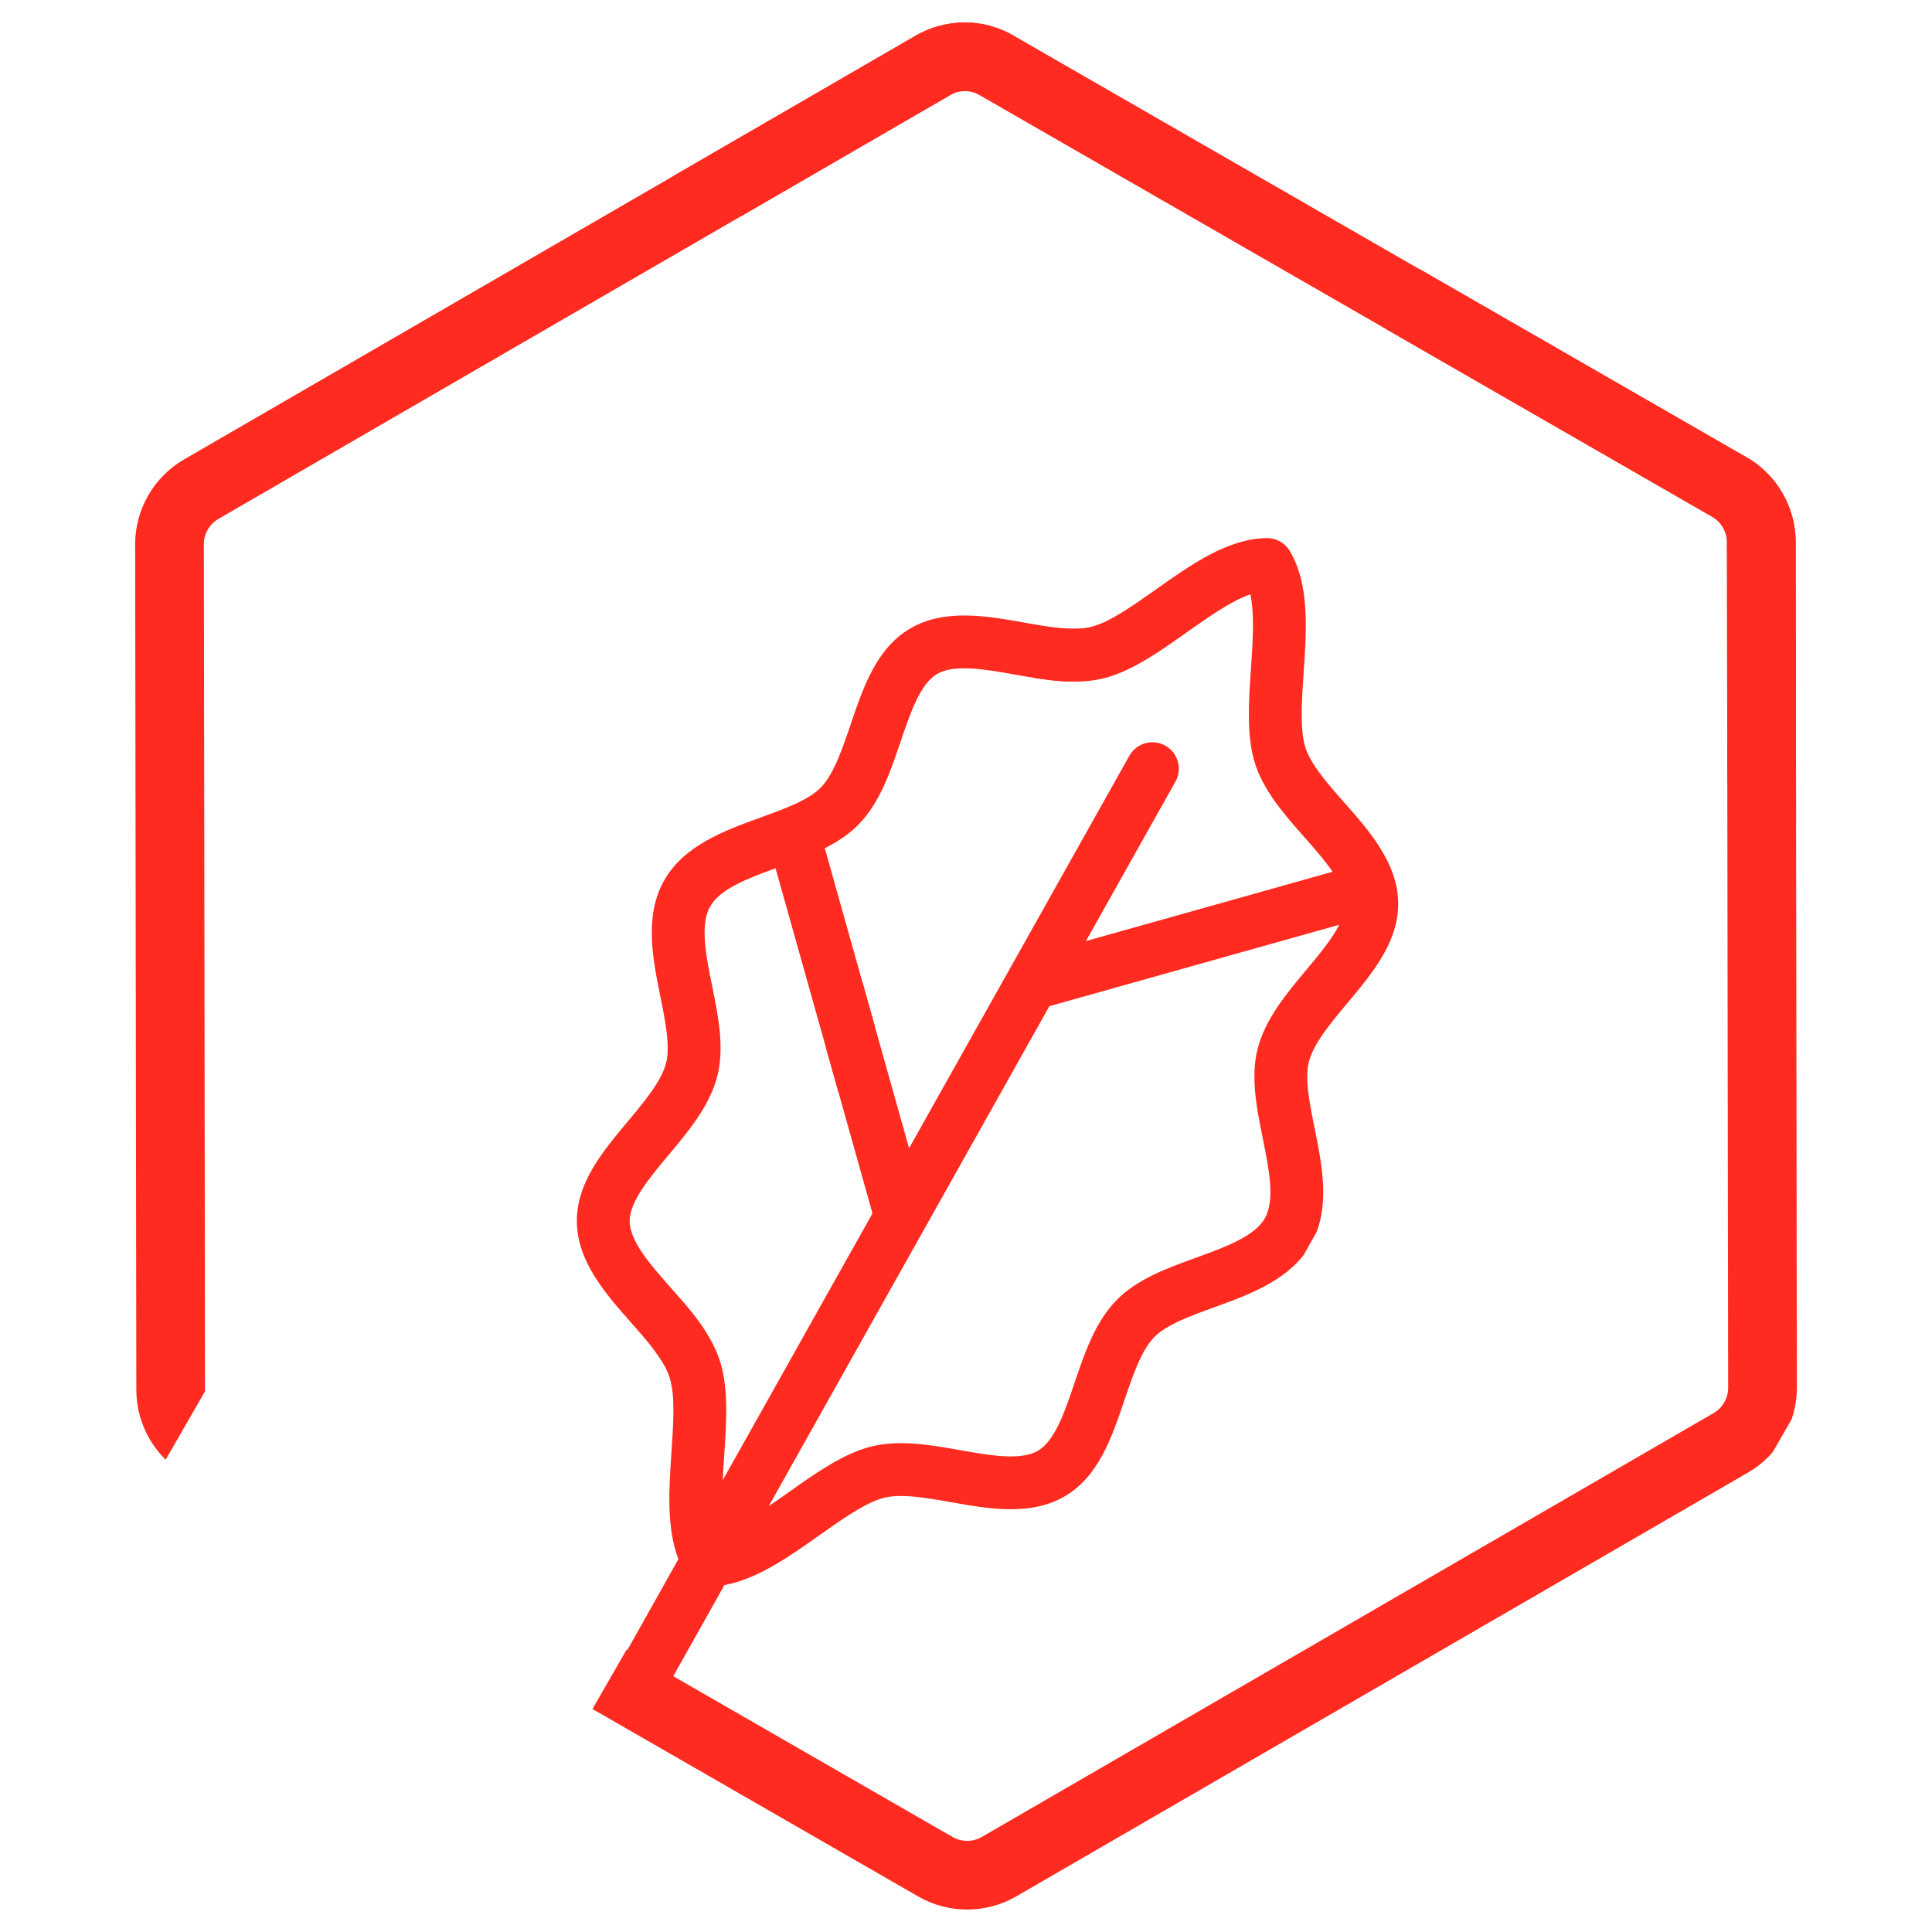 <svg xmlns="http://www.w3.org/2000/svg" xmlns:xlink="http://www.w3.org/1999/xlink" width="500" zoomAndPan="magnify" viewBox="0 0 375 375" height="500" preserveAspectRatio="xMidYMid meet" version="1.0"><defs><clipPath id="bb354e5e6e"><path d="M 26 4 L 193 4 L 193 284 L 26 284 Z M 26 4 " clip-rule="nonzero"/></clipPath><clipPath id="caef497b7d"><path d="M -51.613 235.828 L 109.434 -44.012 L 192.895 4.02 L 31.848 283.859 Z M -51.613 235.828 " clip-rule="nonzero"/></clipPath><clipPath id="8d0019aee2"><path d="M -51.613 235.828 L 109.434 -44.012 L 426.586 138.508 L 265.539 418.348 Z M -51.613 235.828 " clip-rule="nonzero"/></clipPath><clipPath id="eadbdcef62"><path d="M -51.613 235.828 L 109.16 -43.535 L 426.672 139.191 L 265.898 418.559 Z M -51.613 235.828 " clip-rule="nonzero"/></clipPath><clipPath id="ae265b94c2"><path d="M -51.613 235.828 L 109.156 -43.527 L 426.617 139.172 L 265.852 418.527 Z M -51.613 235.828 " clip-rule="nonzero"/></clipPath><clipPath id="daa93d6bd4"><path d="M 114 51 L 349 51 L 349 371 L 114 371 Z M 114 51 " clip-rule="nonzero"/></clipPath><clipPath id="5974f6ad67"><path d="M 114.996 331.715 L 276.043 51.875 L 427.254 138.898 L 266.207 418.738 Z M 114.996 331.715 " clip-rule="nonzero"/></clipPath><clipPath id="194eaae5d9"><path d="M -51.617 235.832 L 109.43 -44.012 L 426.582 138.508 L 265.535 418.352 Z M -51.617 235.832 " clip-rule="nonzero"/></clipPath><clipPath id="4aa8214bdf"><path d="M -51.617 235.832 L 109.156 -43.535 L 426.668 139.195 L 265.898 418.559 Z M -51.617 235.832 " clip-rule="nonzero"/></clipPath><clipPath id="e96fef2f98"><path d="M -51.617 235.832 L 109.152 -43.527 L 426.613 139.172 L 265.848 418.531 Z M -51.617 235.832 " clip-rule="nonzero"/></clipPath><clipPath id="3c3cb673e4"><path d="M 80 4 L 349 4 L 349 189 L 80 189 Z M 80 4 " clip-rule="nonzero"/></clipPath><clipPath id="5edc37fd16"><path d="M 80.883 5.59 L 109.137 -43.504 L 426.289 139.016 L 398.035 188.109 Z M 80.883 5.59 " clip-rule="nonzero"/></clipPath><clipPath id="27b3f48cda"><path d="M -51.617 235.832 L 109.43 -44.008 L 426.582 138.512 L 265.535 418.352 Z M -51.617 235.832 " clip-rule="nonzero"/></clipPath><clipPath id="6877ac310b"><path d="M -51.617 235.832 L 109.156 -43.531 L 426.668 139.195 L 265.895 418.559 Z M -51.617 235.832 " clip-rule="nonzero"/></clipPath><clipPath id="63754cfb32"><path d="M -51.617 235.832 L 109.152 -43.523 L 426.613 139.172 L 265.848 418.531 Z M -51.617 235.832 " clip-rule="nonzero"/></clipPath><clipPath id="5ea5582f47"><path d="M 111 104 L 230 104 L 230 276 L 111 276 Z M 111 104 " clip-rule="nonzero"/></clipPath><clipPath id="427a82709a"><path d="M 184.68 68.645 L 229.133 93.598 L 127.094 275.367 L 82.641 250.414 Z M 184.68 68.645 " clip-rule="nonzero"/></clipPath><clipPath id="e76e245545"><path d="M 54.488 -4.438 L 311.34 139.746 L 104.492 508.227 L -152.359 364.043 Z M 54.488 -4.438 " clip-rule="nonzero"/></clipPath><clipPath id="6404a123da"><path d="M 129.289 206.336 C 128.391 209.855 125.074 213.82 121.867 217.656 C 116.949 223.535 111.867 229.613 111.969 237.203 C 112.066 244.91 117.598 251.176 122.473 256.699 C 125.742 260.398 129.117 264.227 130.074 267.613 C 131.062 271.129 130.691 276.594 130.332 281.883 C 129.84 289.113 129.352 296.551 131.676 302.625 L 117.055 328.672 C 115.668 331.145 116.547 334.27 119.016 335.656 C 121.484 337.039 124.613 336.164 125.996 333.691 L 140.613 307.66 C 147.02 306.484 153.113 302.188 159.035 297.996 C 163.359 294.934 167.832 291.766 171.348 290.777 C 174.734 289.824 179.762 290.719 184.621 291.574 C 191.875 292.863 200.102 294.316 206.73 290.391 C 213.266 286.52 215.805 279.012 218.258 271.754 C 219.859 267.02 221.516 262.125 224.051 259.523 C 226.41 257.102 231.117 255.398 235.668 253.746 C 242.672 251.207 250.609 248.328 254.469 241.453 C 258.328 234.578 256.652 226.305 255.172 219 C 254.211 214.254 253.215 209.352 254.055 206.078 C 254.953 202.559 258.27 198.594 261.48 194.762 C 266.398 188.883 271.484 182.809 271.387 175.219 C 271.289 167.512 265.762 161.25 260.887 155.727 C 257.621 152.023 254.242 148.195 253.293 144.809 C 252.305 141.293 252.68 135.824 253.039 130.535 C 253.613 122.133 254.211 113.445 250.355 106.949 C 249.422 105.371 247.715 104.418 245.883 104.438 C 238.324 104.527 231.219 109.555 224.34 114.418 C 220.012 117.48 215.539 120.648 212.02 121.633 C 208.633 122.586 203.605 121.691 198.746 120.832 C 191.488 119.543 183.262 118.086 176.629 122.012 C 170.098 125.879 167.555 133.387 165.098 140.648 C 163.492 145.379 161.836 150.277 159.301 152.879 C 156.941 155.301 152.23 157.004 147.68 158.656 C 140.676 161.199 132.738 164.074 128.879 170.953 C 125.02 177.832 126.695 186.105 128.172 193.406 C 129.133 198.152 130.129 203.062 129.289 206.336 Z M 245.523 236.434 C 243.531 239.988 237.758 242.082 232.172 244.105 C 226.535 246.152 220.707 248.266 216.707 252.367 C 212.547 256.633 210.516 262.648 208.547 268.465 C 206.688 273.957 204.766 279.633 201.504 281.566 C 198.145 283.555 192.18 282.5 186.41 281.48 C 180.414 280.418 174.215 279.32 168.574 280.906 C 163.352 282.371 158.145 286.059 153.109 289.625 C 151.812 290.543 150.512 291.449 149.219 292.328 L 203.688 195.297 L 259.953 179.492 C 258.539 182.273 256.062 185.258 253.617 188.18 C 249.672 192.891 245.598 197.762 244.117 203.535 C 242.699 209.086 243.934 215.164 245.121 221.039 C 246.301 226.859 247.52 232.879 245.523 236.434 Z M 181.852 130.836 C 185.215 128.848 191.18 129.906 196.953 130.93 C 202.945 131.988 209.148 133.09 214.785 131.508 C 220.012 130.043 225.223 126.359 230.266 122.793 C 234.535 119.77 238.918 116.672 242.691 115.352 C 243.531 119.258 243.164 124.617 242.809 129.832 C 242.387 135.992 241.953 142.363 243.418 147.582 C 245.004 153.227 249.168 157.945 253.199 162.512 C 255.164 164.738 257.156 167.004 258.656 169.203 L 210.785 182.652 L 228.156 151.711 C 229.543 149.238 228.664 146.113 226.195 144.727 C 223.727 143.344 220.598 144.219 219.211 146.688 L 176.449 222.867 L 160.094 164.641 C 162.531 163.402 164.789 161.941 166.645 160.039 C 170.805 155.77 172.84 149.754 174.812 143.934 C 176.672 138.445 178.594 132.77 181.852 130.836 Z M 150.535 168.531 L 169.352 235.512 L 140.285 287.289 C 140.363 285.734 140.457 284.156 140.562 282.578 C 140.98 276.422 141.414 270.055 139.945 264.832 C 138.355 259.191 134.191 254.473 130.164 249.91 C 126.281 245.516 122.273 240.977 122.219 237.066 C 122.172 233.281 126.016 228.68 129.734 224.234 C 133.676 219.523 137.75 214.652 139.227 208.879 C 140.648 203.328 139.414 197.25 138.223 191.371 C 137.043 185.547 135.824 179.527 137.82 175.973 C 139.738 172.555 145.156 170.488 150.535 168.531 Z M 150.535 168.531 " clip-rule="nonzero"/></clipPath><clipPath id="7203fc5143"><path d="M 82 269 L 178 269 L 178 276 L 82 276 Z M 82 269 " clip-rule="nonzero"/></clipPath><clipPath id="ca8923cf0c"><path d="M 184.68 68.645 L 229.133 93.598 L 127.094 275.367 L 82.641 250.414 Z M 184.68 68.645 " clip-rule="nonzero"/></clipPath><clipPath id="d83b69dcaa"><path d="M 54.488 -4.438 L 311.34 139.746 L 104.492 508.227 L -152.359 364.043 Z M 54.488 -4.438 " clip-rule="nonzero"/></clipPath><clipPath id="b2b93fe96e"><path d="M 157.664 356.871 L 160.219 353.852 C 161.227 352.66 161.637 351.07 161.328 349.539 C 161.023 348.004 160.055 346.711 158.645 345.98 L 155.582 344.406 C 149.191 341.125 141.746 340.977 135.254 343.852 C 124.148 341.305 112.613 343.129 102.859 348.957 C 102.484 348.734 102.09 348.543 101.652 348.422 L 80.211 342.434 C 65.77 338.398 52.199 332.012 39.887 323.434 L 27.277 314.656 L 74.23 307.035 C 92.281 304.543 107.48 293.105 114.879 276.453 C 115.59 274.863 115.441 273.023 114.492 271.57 C 113.539 270.113 111.918 269.234 110.176 269.242 L -9.914 269.688 C -15.285 269.707 -20.488 270.84 -25.383 273.059 L -71.84 294.121 L -112.312 300.336 C -113.496 300.516 -114.578 301.105 -115.371 302 C -138.871 328.492 -137.711 357.293 -112.012 385.285 C -111.645 385.684 -111.215 386.023 -110.746 386.289 C -110.176 386.609 -109.547 386.816 -108.887 386.902 L -82.172 390.324 C -77.254 390.953 -72.566 392.539 -68.312 395.043 C -52.102 404.484 -34.844 412.422 -17.07 418.523 L 13.012 428.852 C 13.445 429 13.902 429.094 14.363 429.121 L 52.828 431.465 C 53.629 431.516 54.426 431.375 55.16 431.059 L 106.215 409.156 C 107.699 408.523 108.793 407.227 109.176 405.66 C 109.559 404.094 109.184 402.441 108.16 401.195 C 107.867 400.84 107.527 400.555 107.223 400.219 L 131.621 385.93 L 173.121 381.875 C 174.512 381.742 175.781 381.047 176.645 379.957 C 177.512 378.863 177.895 377.469 177.707 376.09 C 176.332 365.863 167.914 357.82 157.664 356.871 Z M 147.984 352.438 L 127.844 376.258 L 98.262 393.578 C 97.191 393.086 96.082 392.695 94.961 392.34 L 102.938 386.176 C 103.047 386.09 103.156 386 103.258 385.906 L 138.738 353.543 C 141.621 352.07 144.895 351.676 147.984 352.438 Z M 52.238 421.156 L 15.684 418.926 L -13.742 408.824 C -30.875 402.941 -47.484 395.336 -63.145 386.184 C -68.57 383.062 -74.578 380.957 -80.871 380.152 L -105.699 376.973 C -126.273 353.773 -127.32 331.895 -108.898 310.184 L -69.59 304.152 C -69.125 304.082 -68.676 303.949 -68.246 303.754 L -21.145 282.398 C -17.582 280.781 -13.789 279.957 -9.875 279.941 L 101.406 279.531 C 94.766 288.953 84.527 295.262 72.707 296.895 L 13.129 306.566 C 11.066 306.898 9.414 308.453 8.949 310.488 C 8.488 312.527 9.305 314.641 11.02 315.836 L 34.027 331.852 C 47.281 341.078 61.895 347.965 77.453 352.312 L 91.91 356.352 L 73.359 369.215 L 53.035 370.117 C 50.207 370.246 48.016 372.641 48.141 375.469 C 48.266 378.301 50.664 380.488 53.496 380.363 L 75.297 379.395 C 76.262 379.348 77.191 379.035 77.988 378.484 L 106.133 358.965 C 111.531 355.223 117.785 353.176 124.176 352.945 L 96.504 378.188 L 78.242 392.301 C 77.859 392.422 77.469 392.48 77.09 392.617 L 61.828 398.105 C 20.414 394.379 19.227 394.445 18.773 394.469 C 15.949 394.625 13.633 397.047 13.785 399.875 C 13.941 402.699 16.211 404.879 19.039 404.715 C 21.035 404.773 46.473 407.02 62.035 408.422 C 62.781 408.488 63.527 408.391 64.23 408.137 L 80.562 402.266 C 85.18 400.605 90.172 400.977 94.402 403.066 Z M 142.723 374.539 L 149.555 366.461 C 149.574 366.465 149.594 366.473 149.617 366.473 L 156.605 367.055 C 160.375 367.371 163.617 369.355 165.602 372.305 Z M 142.723 374.539 " clip-rule="nonzero"/></clipPath><clipPath id="458bc4162e"><path d="M 111 104 L 272 104 L 272 337 L 111 337 Z M 111 104 " clip-rule="nonzero"/></clipPath><clipPath id="886a62f354"><path d="M 223.625 90.512 L 311.547 139.867 L 188.992 358.188 L 101.07 308.832 Z M 223.625 90.512 " clip-rule="nonzero"/></clipPath><clipPath id="c07a26bdd4"><path d="M 54.488 -4.434 L 311.336 139.75 L 104.488 508.23 L -152.359 364.047 Z M 54.488 -4.434 " clip-rule="nonzero"/></clipPath><clipPath id="326b1deb48"><path d="M 129.289 206.34 C 128.391 209.859 125.074 213.824 121.867 217.66 C 116.949 223.539 111.867 229.617 111.965 237.207 C 112.066 244.914 117.598 251.18 122.473 256.703 C 125.738 260.402 129.117 264.23 130.07 267.617 C 131.062 271.133 130.691 276.598 130.328 281.887 C 129.836 289.117 129.352 296.555 131.676 302.629 L 117.055 328.676 C 115.668 331.148 116.547 334.273 119.016 335.66 C 121.484 337.043 124.609 336.168 125.996 333.695 L 140.609 307.664 C 147.016 306.488 153.113 302.191 159.031 298 C 163.359 294.938 167.832 291.77 171.348 290.781 C 174.734 289.828 179.762 290.723 184.621 291.578 C 191.875 292.867 200.102 294.32 206.73 290.395 C 213.266 286.523 215.801 279.016 218.258 271.758 C 219.859 267.023 221.516 262.129 224.051 259.527 C 226.41 257.109 231.113 255.402 235.668 253.75 C 242.672 251.211 250.605 248.332 254.465 241.457 C 258.328 234.582 256.648 226.309 255.172 219.004 C 254.211 214.258 253.215 209.355 254.055 206.082 C 254.953 202.562 258.27 198.598 261.477 194.766 C 266.395 188.887 271.484 182.812 271.387 175.223 C 271.289 167.516 265.762 161.254 260.887 155.73 C 257.621 152.027 254.242 148.199 253.293 144.812 C 252.301 141.297 252.676 135.828 253.039 130.539 C 253.613 122.137 254.207 113.449 250.352 106.953 C 249.422 105.375 247.715 104.422 245.883 104.441 C 238.324 104.531 231.215 109.562 224.34 114.422 C 220.012 117.484 215.539 120.652 212.02 121.637 C 208.633 122.59 203.605 121.695 198.742 120.836 C 191.488 119.551 183.258 118.09 176.629 122.016 C 170.098 125.883 167.555 133.391 165.098 140.652 C 163.492 145.383 161.836 150.281 159.301 152.883 C 156.941 155.305 152.23 157.008 147.68 158.66 C 140.676 161.203 132.738 164.078 128.879 170.957 C 125.016 177.836 126.691 186.109 128.172 193.41 C 129.133 198.156 130.129 203.066 129.289 206.34 Z M 245.523 236.438 C 243.527 239.992 237.754 242.086 232.172 244.109 C 226.535 246.156 220.703 248.27 216.707 252.371 C 212.547 256.637 210.512 262.652 208.547 268.469 C 206.688 273.961 204.766 279.637 201.5 281.57 C 198.145 283.559 192.18 282.504 186.41 281.484 C 180.414 280.422 174.215 279.324 168.574 280.91 C 163.352 282.375 158.141 286.062 153.105 289.633 C 151.812 290.547 150.512 291.453 149.219 292.332 L 203.684 195.301 L 259.949 179.496 C 258.539 182.277 256.062 185.262 253.613 188.184 C 249.672 192.895 245.594 197.766 244.117 203.539 C 242.699 209.09 243.93 215.168 245.121 221.043 C 246.301 226.863 247.52 232.883 245.523 236.438 Z M 181.852 130.84 C 185.211 128.852 191.18 129.91 196.953 130.934 C 202.945 131.992 209.145 133.094 214.785 131.512 C 220.012 130.047 225.223 126.363 230.262 122.797 C 234.531 119.773 238.918 116.676 242.691 115.355 C 243.531 119.262 243.164 124.621 242.809 129.836 C 242.387 135.996 241.949 142.367 243.418 147.586 C 245.004 153.23 249.168 157.949 253.195 162.516 C 255.164 164.742 257.156 167.008 258.656 169.207 L 210.785 182.656 L 228.152 151.715 C 229.539 149.242 228.66 146.117 226.191 144.73 C 223.723 143.348 220.598 144.223 219.211 146.691 L 176.449 222.871 L 160.094 164.645 C 162.531 163.406 164.789 161.945 166.641 160.043 C 170.805 155.773 172.84 149.758 174.809 143.938 C 176.668 138.449 178.594 132.773 181.852 130.84 Z M 150.535 168.535 L 169.352 235.516 L 140.285 287.293 C 140.359 285.738 140.457 284.16 140.562 282.582 C 140.98 276.426 141.414 270.059 139.941 264.836 C 138.355 259.195 134.188 254.477 130.16 249.914 C 126.281 245.52 122.273 240.98 122.219 237.07 C 122.172 233.285 126.016 228.684 129.73 224.238 C 133.676 219.527 137.75 214.656 139.227 208.883 C 140.645 203.332 139.414 197.254 138.223 191.375 C 137.043 185.551 135.824 179.531 137.82 175.977 C 139.738 172.559 145.152 170.492 150.535 168.535 Z M 150.535 168.535 " clip-rule="nonzero"/></clipPath><clipPath id="6c412f7bf8"><path d="M 101 269 L 178 269 L 178 359 L 101 359 Z M 101 269 " clip-rule="nonzero"/></clipPath><clipPath id="8e70fe7a72"><path d="M 223.625 90.512 L 311.547 139.867 L 188.992 358.188 L 101.07 308.832 Z M 223.625 90.512 " clip-rule="nonzero"/></clipPath><clipPath id="a9deb0cf20"><path d="M 54.488 -4.434 L 311.336 139.75 L 104.488 508.23 L -152.359 364.047 Z M 54.488 -4.434 " clip-rule="nonzero"/></clipPath><clipPath id="7369519fed"><path d="M 157.664 356.875 L 160.215 353.855 C 161.227 352.664 161.637 351.074 161.328 349.543 C 161.023 348.008 160.051 346.715 158.645 345.984 L 155.578 344.41 C 149.191 341.129 141.742 340.98 135.25 343.855 C 124.148 341.309 112.613 343.133 102.859 348.961 C 102.484 348.738 102.09 348.547 101.648 348.426 L 80.211 342.438 C 65.77 338.402 52.199 332.016 39.887 323.438 L 27.277 314.66 L 74.227 307.039 C 92.281 304.547 107.48 293.109 114.879 276.457 C 115.59 274.867 115.441 273.027 114.488 271.574 C 113.539 270.117 111.918 269.238 110.176 269.246 L -9.914 269.691 C -15.285 269.711 -20.488 270.844 -25.383 273.062 L -71.844 294.125 L -112.312 300.34 C -113.496 300.52 -114.578 301.109 -115.371 302.004 C -138.875 328.496 -137.711 357.297 -112.012 385.289 C -111.645 385.688 -111.215 386.027 -110.746 386.293 C -110.176 386.613 -109.547 386.82 -108.887 386.906 L -82.172 390.328 C -77.258 390.957 -72.566 392.543 -68.316 395.047 C -52.102 404.488 -34.848 412.426 -17.074 418.527 L 13.008 428.855 C 13.445 429.004 13.898 429.098 14.363 429.125 L 52.828 431.469 C 53.629 431.52 54.426 431.379 55.16 431.062 L 106.215 409.16 C 107.695 408.527 108.793 407.23 109.172 405.664 C 109.559 404.098 109.18 402.445 108.156 401.199 C 107.867 400.844 107.523 400.559 107.219 400.223 L 131.621 385.934 L 173.121 381.879 C 174.508 381.746 175.781 381.051 176.645 379.961 C 177.508 378.867 177.891 377.473 177.707 376.094 C 176.332 365.867 167.914 357.824 157.664 356.875 Z M 147.98 352.441 L 127.84 376.262 L 98.262 393.582 C 97.191 393.09 96.082 392.699 94.961 392.344 L 102.938 386.18 C 103.047 386.094 103.156 386.004 103.258 385.91 L 138.734 353.547 C 141.621 352.074 144.895 351.68 147.98 352.441 Z M 52.238 421.16 L 15.684 418.93 L -13.742 408.828 C -30.875 402.945 -47.484 395.34 -63.145 386.188 C -68.57 383.066 -74.578 380.961 -80.871 380.156 L -105.703 376.977 C -126.277 353.777 -127.32 331.898 -108.898 310.188 L -69.59 304.156 C -69.125 304.086 -68.676 303.953 -68.25 303.758 L -21.148 282.402 C -17.582 280.785 -13.789 279.961 -9.875 279.945 L 101.406 279.535 C 94.766 288.957 84.523 295.266 72.703 296.898 L 13.129 306.57 C 11.066 306.902 9.414 308.457 8.949 310.492 C 8.488 312.531 9.305 314.645 11.02 315.84 L 34.027 331.855 C 47.281 341.082 61.895 347.969 77.453 352.316 L 91.906 356.355 L 73.359 369.219 L 53.035 370.121 C 50.207 370.25 48.016 372.645 48.141 375.473 C 48.266 378.305 50.664 380.492 53.492 380.367 L 75.293 379.398 C 76.262 379.352 77.191 379.039 77.988 378.488 L 106.133 358.969 C 111.527 355.227 117.785 353.18 124.176 352.949 L 96.504 378.191 L 78.242 392.305 C 77.859 392.426 77.469 392.484 77.09 392.621 L 61.828 398.109 C 20.41 394.383 19.223 394.449 18.773 394.473 C 15.949 394.629 13.629 397.051 13.785 399.879 C 13.941 402.703 16.211 404.883 19.039 404.719 C 21.035 404.777 46.469 407.023 62.035 408.426 C 62.777 408.492 63.527 408.395 64.23 408.145 L 80.562 402.27 C 85.176 400.609 90.172 400.98 94.398 403.07 Z M 142.723 374.543 L 149.555 366.465 C 149.574 366.469 149.594 366.477 149.617 366.477 L 156.605 367.059 C 160.371 367.375 163.617 369.359 165.598 372.309 Z M 142.723 374.543 " clip-rule="nonzero"/></clipPath></defs><rect x="-37.5" width="450" fill="#ffffff" y="-37.5" height="450" fill-opacity="1"/><rect x="-37.5" width="450" fill="#ffffff" y="-37.5" height="450" fill-opacity="1"/><g clip-path="url(#bb354e5e6e)"><g clip-path="url(#caef497b7d)"><g clip-path="url(#8d0019aee2)"><g clip-path="url(#eadbdcef62)"><g clip-path="url(#ae265b94c2)"><path fill="#ff2b20" d="M 40.324 102.801 C 39.836 103.648 39.566 104.625 39.57 105.633 L 39.797 269.781 C 39.801 271.797 40.887 273.676 42.637 274.68 L 184.906 356.555 C 186.656 357.562 188.828 357.559 190.57 356.547 L 332.609 274.277 C 334.355 273.266 335.438 271.383 335.438 269.367 L 335.207 105.223 C 335.207 103.207 334.117 101.324 332.367 100.316 L 190.102 18.445 C 188.352 17.438 186.18 17.441 184.434 18.453 L 42.395 100.723 C 41.523 101.23 40.812 101.953 40.324 102.801 Z M 346.234 278.848 C 344.594 281.699 342.227 284.125 339.297 285.82 L 197.254 368.09 C 191.398 371.48 184.121 371.492 178.254 368.117 L 35.984 286.242 C 30.121 282.867 26.469 276.566 26.461 269.797 L 26.234 105.652 C 26.223 98.887 29.852 92.574 35.711 89.184 L 177.75 6.91 C 183.605 3.52 190.887 3.508 196.754 6.883 L 339.02 88.758 C 344.887 92.133 348.535 98.434 348.547 105.203 L 348.773 269.348 C 348.781 272.734 347.871 276 346.234 278.848 " fill-opacity="1" fill-rule="nonzero"/></g></g></g></g></g><g clip-path="url(#daa93d6bd4)"><g clip-path="url(#5974f6ad67)"><g clip-path="url(#194eaae5d9)"><g clip-path="url(#4aa8214bdf)"><g clip-path="url(#e96fef2f98)"><path fill="#ff2b20" d="M 40.32 102.805 C 39.832 103.652 39.562 104.629 39.566 105.637 L 39.793 269.781 C 39.797 271.801 40.883 273.676 42.633 274.684 L 184.902 356.559 C 186.652 357.566 188.824 357.562 190.566 356.551 L 332.605 274.281 C 334.352 273.27 335.434 271.387 335.434 269.371 L 335.203 105.223 C 335.203 103.207 334.113 101.328 332.363 100.32 L 190.098 18.445 C 188.348 17.438 186.176 17.445 184.43 18.457 L 42.391 100.727 C 41.52 101.23 40.809 101.953 40.32 102.805 Z M 346.23 278.852 C 344.59 281.699 342.223 284.125 339.293 285.82 L 197.25 368.09 C 191.395 371.484 184.117 371.496 178.25 368.117 L 35.98 286.242 C 30.117 282.867 26.465 276.566 26.457 269.801 L 26.23 105.656 C 26.219 98.887 29.852 92.574 35.707 89.184 L 177.746 6.914 C 183.602 3.523 190.887 3.512 196.75 6.887 L 339.02 88.762 C 344.887 92.137 348.531 98.438 348.543 105.207 L 348.77 269.352 C 348.777 272.734 347.867 276.004 346.23 278.852 " fill-opacity="1" fill-rule="nonzero"/></g></g></g></g></g><g clip-path="url(#3c3cb673e4)"><g clip-path="url(#5edc37fd16)"><g clip-path="url(#27b3f48cda)"><g clip-path="url(#6877ac310b)"><g clip-path="url(#63754cfb32)"><path fill="#ff2b20" d="M 40.32 102.805 C 39.832 103.652 39.562 104.629 39.566 105.637 L 39.793 269.781 C 39.797 271.801 40.883 273.68 42.633 274.684 L 184.902 356.559 C 186.652 357.566 188.824 357.562 190.566 356.551 L 332.605 274.281 C 334.352 273.27 335.434 271.387 335.434 269.371 L 335.203 105.227 C 335.203 103.207 334.113 101.328 332.363 100.32 L 190.098 18.445 C 188.348 17.441 186.176 17.445 184.43 18.457 L 42.391 100.727 C 41.52 101.234 40.809 101.953 40.32 102.805 Z M 346.23 278.852 C 344.59 281.699 342.223 284.125 339.293 285.824 L 197.25 368.094 C 191.395 371.484 184.117 371.496 178.25 368.117 L 35.98 286.246 C 30.117 282.871 26.465 276.57 26.457 269.801 L 26.23 105.656 C 26.219 98.887 29.848 92.578 35.707 89.188 L 177.746 6.914 C 183.602 3.523 190.883 3.512 196.75 6.887 L 339.016 88.762 C 344.883 92.137 348.531 98.438 348.543 105.207 L 348.77 269.352 C 348.777 272.734 347.867 276.004 346.23 278.852 " fill-opacity="1" fill-rule="nonzero"/></g></g></g></g></g><g clip-path="url(#5ea5582f47)"><g clip-path="url(#427a82709a)"><g clip-path="url(#e76e245545)"><g clip-path="url(#6404a123da)"><path fill="#ff2b20" d="M 139.965 54.363 L 38.898 234.406 L 201.035 325.422 L 302.102 145.379 Z M 139.965 54.363 " fill-opacity="1" fill-rule="nonzero"/></g></g></g></g><g clip-path="url(#7203fc5143)"><g clip-path="url(#ca8923cf0c)"><g clip-path="url(#d83b69dcaa)"><g clip-path="url(#b2b93fe96e)"><path fill="#ff2b20" d="M 105.465 228.578 L 80.023 273.898 L 155.07 316.027 L 180.512 270.703 Z M 105.465 228.578 " fill-opacity="1" fill-rule="nonzero"/></g></g></g></g><g clip-path="url(#458bc4162e)"><g clip-path="url(#886a62f354)"><g clip-path="url(#c07a26bdd4)"><g clip-path="url(#326b1deb48)"><path fill="#ff2b20" d="M 150.113 36.289 L 12.57 281.305 L 233.238 405.176 L 370.777 160.16 Z M 150.113 36.289 " fill-opacity="1" fill-rule="nonzero"/></g></g></g></g><g clip-path="url(#6c412f7bf8)"><g clip-path="url(#8e70fe7a72)"><g clip-path="url(#a9deb0cf20)"><g clip-path="url(#7369519fed)"><path fill="#ff2b20" d="M 119.477 236.445 L 63.102 336.875 L 159.484 390.98 L 215.859 290.551 Z M 119.477 236.445 " fill-opacity="1" fill-rule="nonzero"/></g></g></g></g></svg>